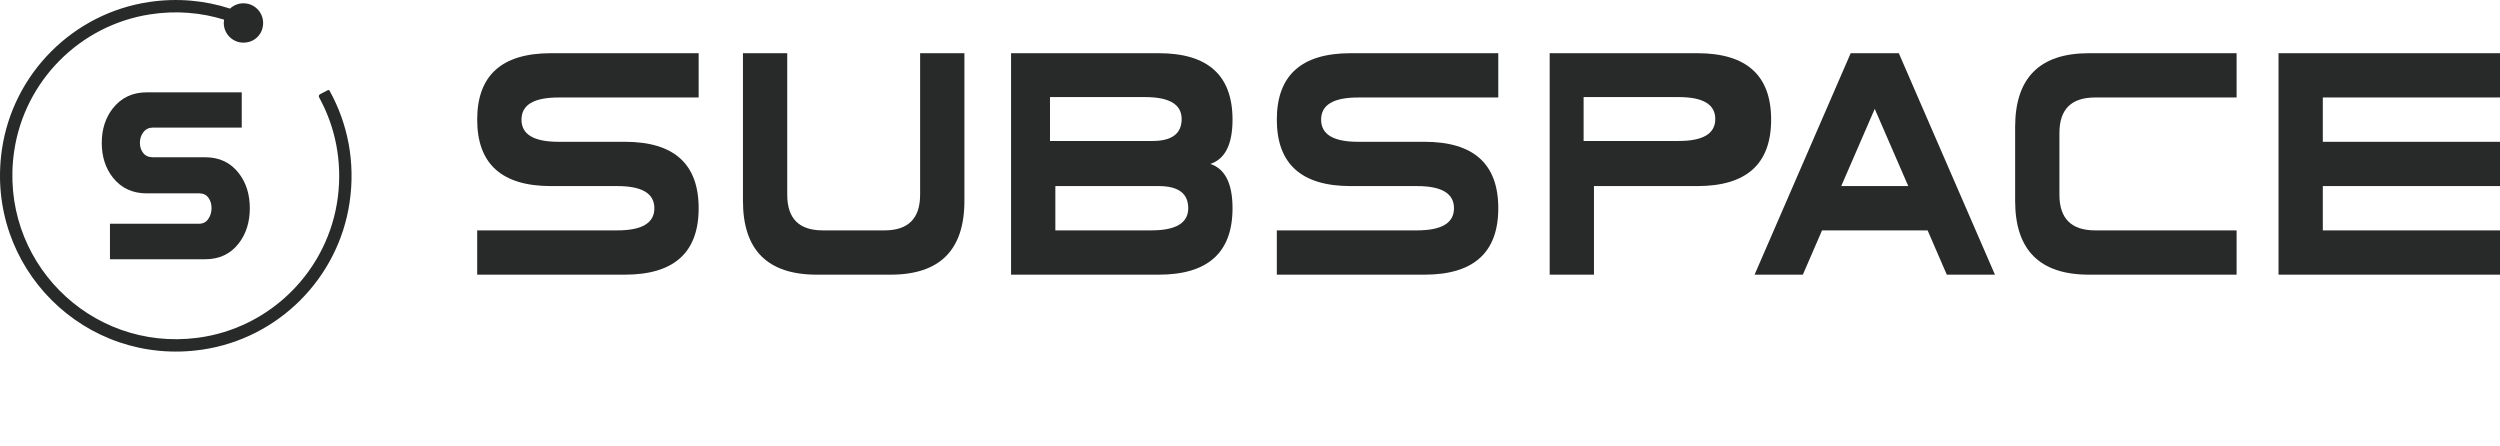 <?xml version="1.0" encoding="UTF-8"?>
<svg xmlns="http://www.w3.org/2000/svg" xmlns:xlink="http://www.w3.org/1999/xlink" width="853.69pt" height="152.27pt" viewBox="0 0 853.69 152.27" version="1.1">
<defs>
<clipPath id="clip1">
  <path d="M 778 18 L 853.691 18 L 853.691 94 L 778 94 Z M 778 18 "/>
</clipPath>
<clipPath id="clip2">
  <path d="M 563 117 L 599 117 L 599 152.27 L 563 152.27 Z M 563 117 "/>
</clipPath>
<clipPath id="clip3">
  <path d="M 605 117 L 640 117 L 640 152.27 L 605 152.27 Z M 605 117 "/>
</clipPath>
<clipPath id="clip4">
  <path d="M 646 117 L 682 117 L 682 152.27 L 646 152.27 Z M 646 117 "/>
</clipPath>
<clipPath id="clip5">
  <path d="M 684 117 L 733 117 L 733 152.27 L 684 152.27 Z M 684 117 "/>
</clipPath>
<clipPath id="clip6">
  <path d="M 736 117 L 771 117 L 771 152.27 L 736 152.27 Z M 736 117 "/>
</clipPath>
<clipPath id="clip7">
  <path d="M 777 117 L 815 117 L 815 152.27 L 777 152.27 Z M 777 117 "/>
</clipPath>
<clipPath id="clip8">
  <path d="M 819 117 L 853.691 117 L 853.691 152.27 L 819 152.27 Z M 819 117 "/>
</clipPath>
</defs>
<g id="surface1">
<path style=" stroke:none;fill-rule:nonzero;fill:rgb(15.697%,16.089%,16.089%);fill-opacity:1;" d="M 188.156 63.543 C 171.352 63.543 162.949 55.98 162.949 40.855 C 162.949 25.73 171.352 18.168 188.156 18.168 L 238.574 18.168 L 238.574 33.293 L 190.68 33.293 C 182.273 33.293 178.074 35.812 178.074 40.855 C 178.074 45.898 182.273 48.418 190.68 48.418 L 213.367 48.418 C 230.172 48.418 238.574 55.98 238.574 71.105 C 238.574 86.23 230.172 93.793 213.367 93.793 L 162.949 93.793 L 162.949 78.668 L 210.844 78.668 C 219.246 78.668 223.449 76.148 223.449 71.105 C 223.449 66.062 219.246 63.543 210.844 63.543 "/>
<path style=" stroke:none;fill-rule:nonzero;fill:rgb(15.697%,16.089%,16.089%);fill-opacity:1;" d="M 314.199 18.168 L 329.324 18.168 L 329.324 68.586 C 329.324 85.391 320.918 93.793 304.113 93.793 L 278.906 93.793 C 262.102 93.793 253.699 85.391 253.699 68.586 L 253.699 18.168 L 268.824 18.168 L 268.824 66.516 C 268.824 74.617 272.855 78.668 280.926 78.668 L 302.047 78.668 C 310.148 78.668 314.199 74.602 314.199 66.469 "/>
<path style=" stroke:none;fill-rule:nonzero;fill:rgb(15.697%,16.089%,16.089%);fill-opacity:1;" d="M 395.672 63.543 L 360.379 63.543 L 360.379 78.668 L 393.148 78.668 C 401.551 78.668 405.754 76.148 405.754 71.105 C 405.754 66.062 402.395 63.543 395.672 63.543 M 393.512 48.141 C 400.172 48.141 403.504 45.641 403.504 40.645 C 403.504 35.652 399.34 33.152 391.016 33.152 L 358.547 33.152 L 358.547 48.141 Z M 395.672 18.168 C 412.477 18.168 420.879 25.73 420.879 40.855 C 420.879 49.258 418.359 54.301 413.316 55.98 C 418.359 57.66 420.879 62.703 420.879 71.105 C 420.879 86.23 412.477 93.793 395.672 93.793 L 345.254 93.793 L 345.254 18.168 "/>
<path style=" stroke:none;fill-rule:nonzero;fill:rgb(15.697%,16.089%,16.089%);fill-opacity:1;" d="M 461.215 63.543 C 444.406 63.543 436.004 55.98 436.004 40.855 C 436.004 25.73 444.406 18.168 461.215 18.168 L 511.629 18.168 L 511.629 33.293 L 463.734 33.293 C 455.328 33.293 451.129 35.812 451.129 40.855 C 451.129 45.898 455.328 48.418 463.734 48.418 L 486.422 48.418 C 503.227 48.418 511.629 55.98 511.629 71.105 C 511.629 86.23 503.227 93.793 486.422 93.793 L 436.004 93.793 L 436.004 78.668 L 483.898 78.668 C 492.301 78.668 496.504 76.148 496.504 71.105 C 496.504 66.062 492.301 63.543 483.898 63.543 "/>
<path style=" stroke:none;fill-rule:nonzero;fill:rgb(15.697%,16.089%,16.089%);fill-opacity:1;" d="M 573.234 48.137 C 581.559 48.137 585.723 45.641 585.723 40.645 C 585.723 35.648 581.559 33.152 573.234 33.152 L 540.766 33.152 L 540.766 48.137 Z M 544.301 93.793 L 529.18 93.793 L 529.18 18.168 L 579.594 18.168 C 596.398 18.168 604.801 25.73 604.801 40.855 C 604.801 55.98 596.398 63.543 579.594 63.543 L 544.301 63.543 "/>
<path style=" stroke:none;fill-rule:nonzero;fill:rgb(15.697%,16.089%,16.089%);fill-opacity:1;" d="M 651.625 63.543 L 640.18 37.176 L 628.738 63.543 Z M 622.184 78.668 L 615.629 93.793 L 599.145 93.793 L 631.965 18.168 L 648.398 18.168 L 681.223 93.793 L 664.785 93.793 L 658.23 78.668 "/>
<path style=" stroke:none;fill-rule:nonzero;fill:rgb(15.697%,16.089%,16.089%);fill-opacity:1;" d="M 763.746 78.668 L 763.746 93.793 L 713.328 93.793 C 696.523 93.793 688.121 85.391 688.121 68.586 L 688.121 43.379 C 688.121 26.57 696.523 18.168 713.328 18.168 L 763.746 18.168 L 763.746 33.293 L 715.398 33.293 C 707.297 33.293 703.246 37.324 703.246 45.395 L 703.246 66.52 C 703.246 74.617 707.312 78.668 715.445 78.668 "/>
<g clip-path="url(#clip1)" clip-rule="nonzero">
<path style=" stroke:none;fill-rule:nonzero;fill:rgb(15.697%,16.089%,16.089%);fill-opacity:1;" d="M 793.188 78.668 L 853.688 78.668 L 853.688 93.793 L 778.062 93.793 L 778.062 18.168 L 853.688 18.168 L 853.688 33.293 L 793.188 33.293 L 793.188 48.418 L 853.688 48.418 L 853.688 63.543 L 793.188 63.543 "/>
</g>
<path style=" stroke:none;fill-rule:nonzero;fill:rgb(15.697%,16.089%,16.089%);fill-opacity:1;" d="M 82.551 43.574 L 52.207 43.574 C 50.84 43.574 49.758 44.094 48.965 45.133 C 48.168 46.172 47.773 47.387 47.773 48.777 C 47.773 50.145 48.156 51.305 48.918 52.266 C 49.68 53.227 50.777 53.703 52.207 53.703 L 70.086 53.703 C 74.91 53.703 78.723 55.512 81.523 59.121 C 84.043 62.355 85.305 66.355 85.305 71.117 C 85.305 75.848 84.043 79.844 81.523 83.113 C 78.723 86.723 74.91 88.527 70.086 88.527 L 37.551 88.527 L 37.551 76.391 L 68.031 76.391 C 69.34 76.391 70.367 75.855 71.113 74.781 C 71.859 73.707 72.234 72.469 72.234 71.07 C 72.234 69.668 71.875 68.48 71.16 67.5 C 70.441 66.52 69.402 66.027 68.031 66.027 L 50.105 66.027 C 45.254 66.027 41.41 64.242 38.578 60.668 C 36.027 57.465 34.75 53.504 34.75 48.781 C 34.75 44.117 36.027 40.172 38.578 36.941 C 41.441 33.336 45.281 31.531 50.105 31.531 L 82.551 31.531 "/>
<path style=" stroke:none;fill-rule:nonzero;fill:rgb(15.697%,16.089%,16.089%);fill-opacity:1;" d="M 111.934 30.789 L 109.301 32.16 C 108.902 32.367 108.758 32.859 108.973 33.254 C 114.418 43.164 116.941 54.898 115.371 67.289 C 112.195 92.301 92.359 112.164 67.352 115.363 C 30.508 120.082 -0.57 88.602 4.836 51.652 C 8.344 27.672 27.227 8.633 51.176 4.914 C 60.066 3.531 68.641 4.277 76.488 6.703 C 76.5 6.711 76.508 6.723 76.508 6.738 C 76.445 7.098 76.41 7.465 76.41 7.844 C 76.41 12.223 80.59 15.621 85.176 14.266 C 87.273 13.648 88.938 11.984 89.555 9.891 C 90.91 5.305 87.512 1.121 83.133 1.121 C 81.363 1.121 79.762 1.809 78.562 2.922 C 78.555 2.93 78.543 2.93 78.535 2.93 C 70.012 0.16 60.66 -0.762 50.953 0.676 C 24.977 4.527 4.422 25.105 0.648 51.094 C -5.176 91.23 29.02 125.344 69.176 119.375 C 95.027 115.535 115.496 95.078 119.363 69.227 C 121.449 55.281 118.691 42.055 112.535 30.969 C 112.414 30.758 112.148 30.68 111.934 30.789 "/>
</g>
</svg>
